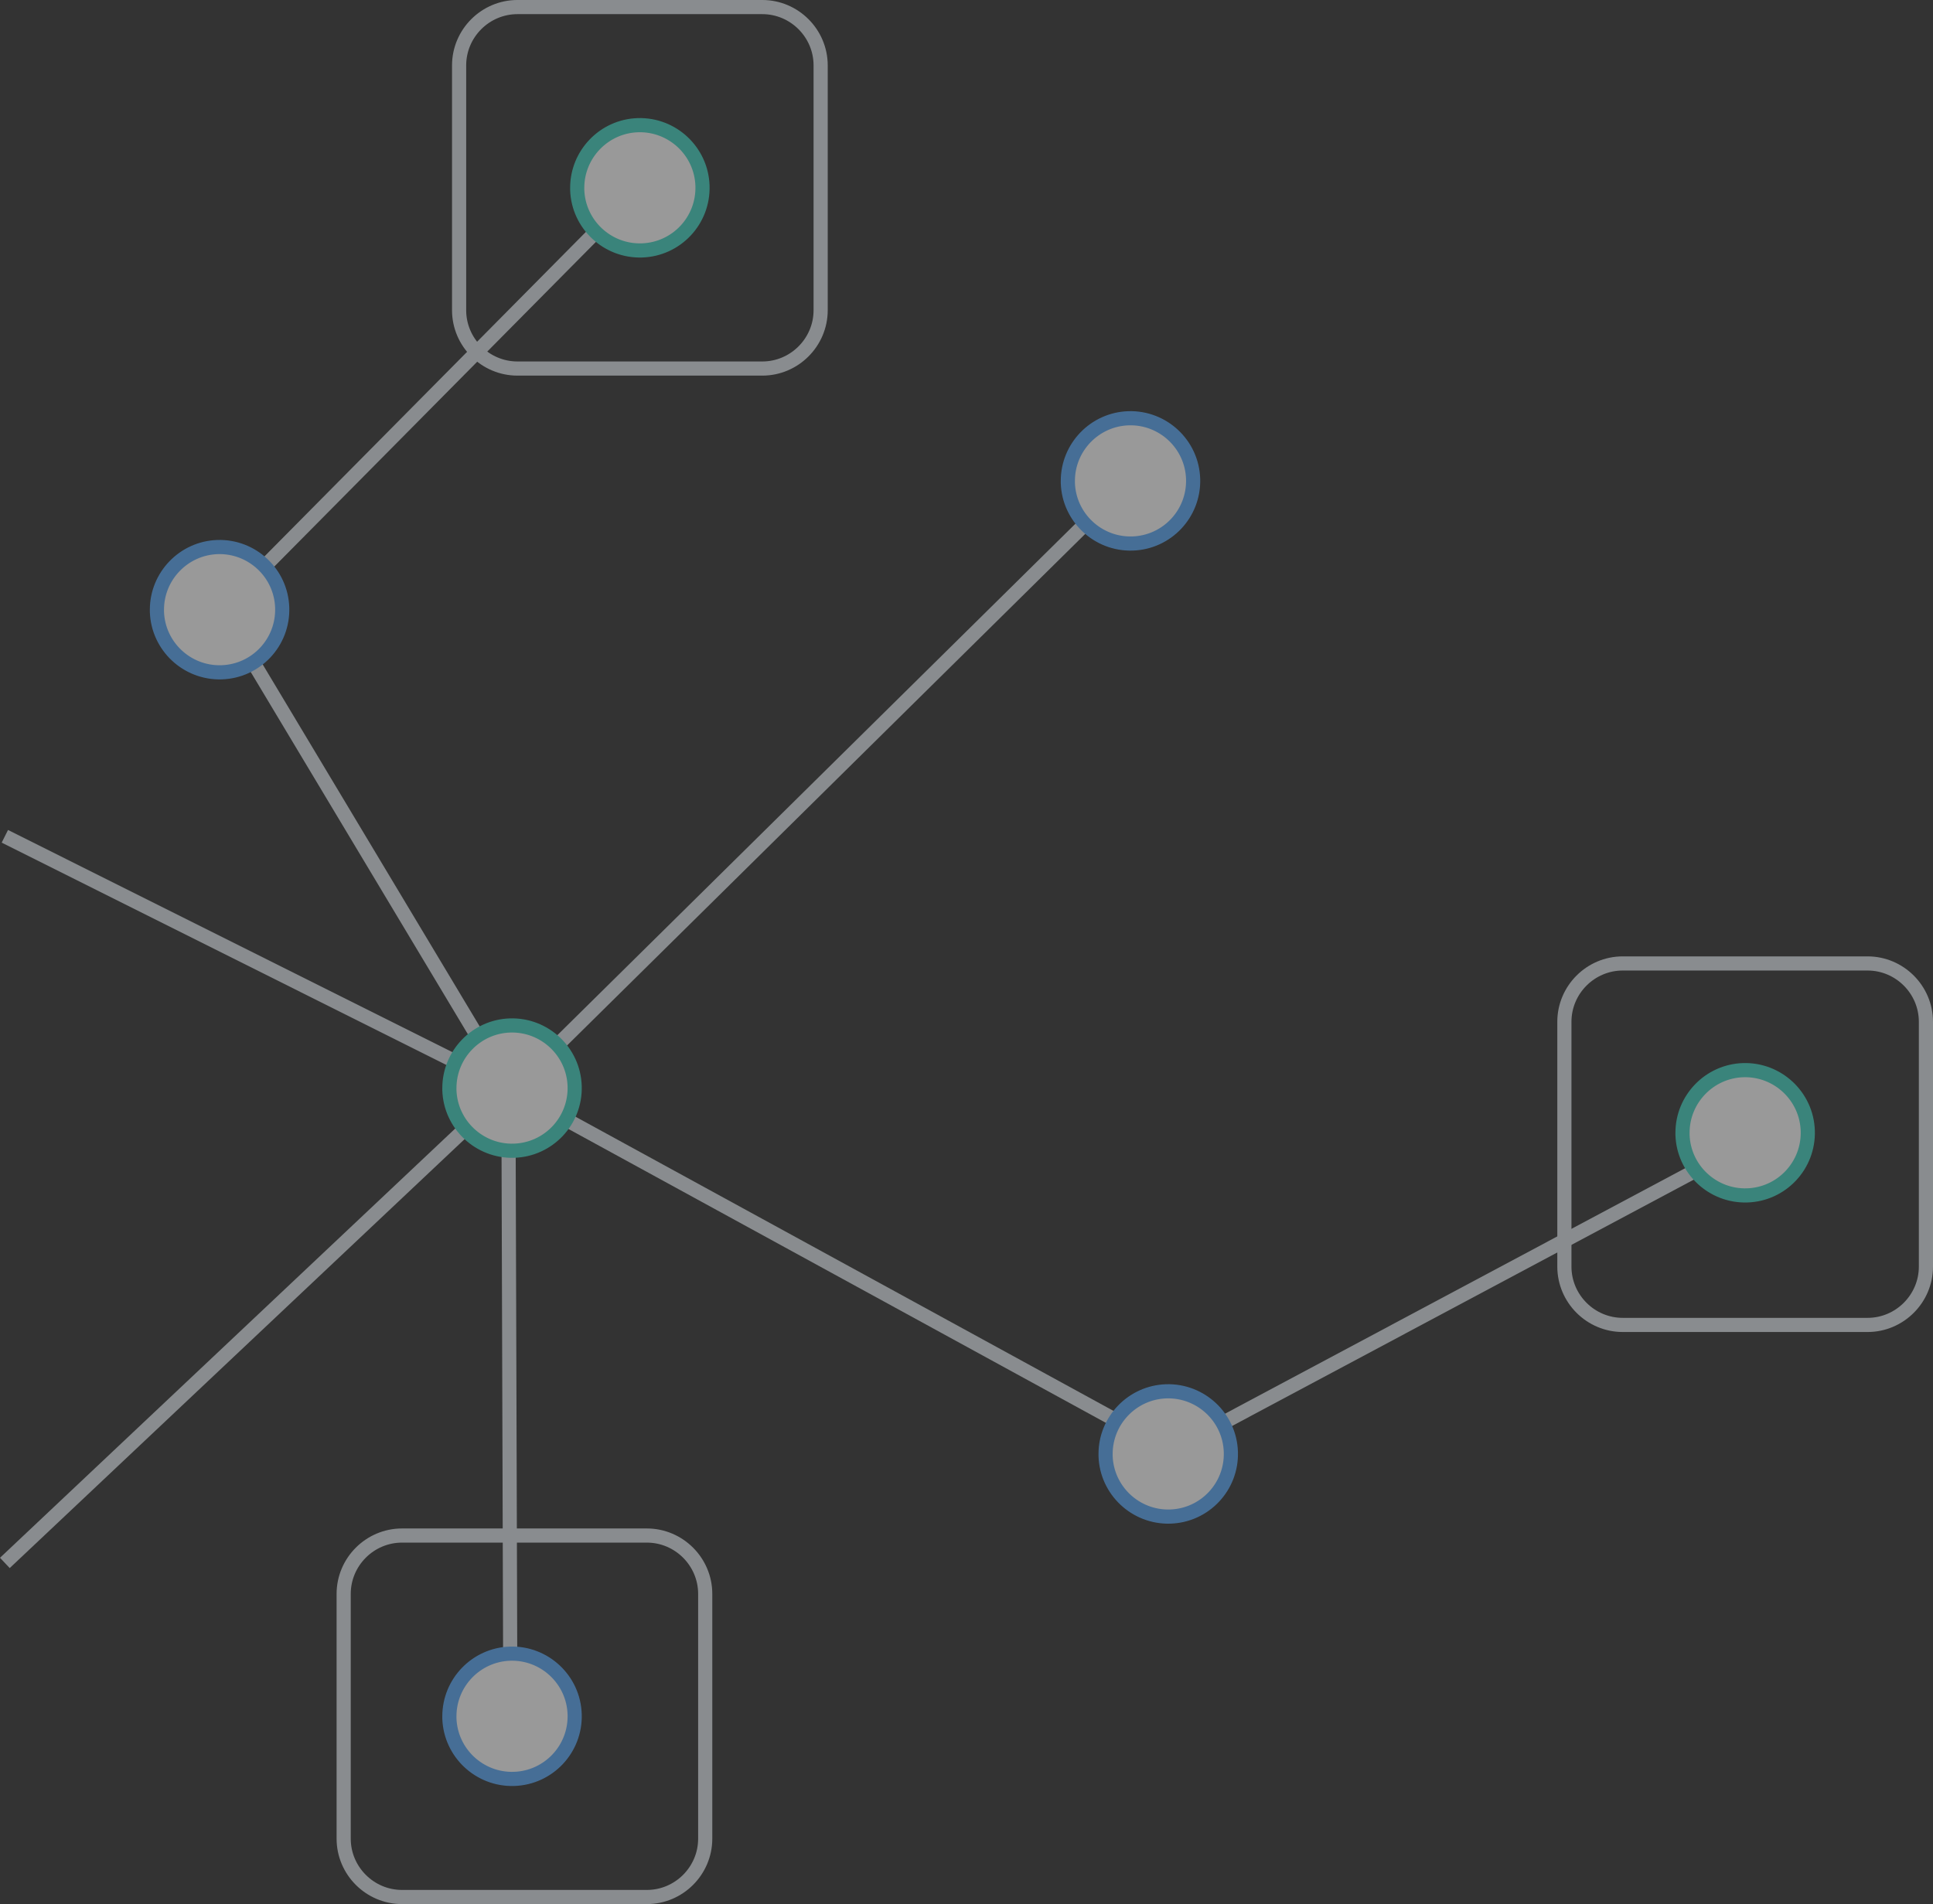 <?xml version="1.0" encoding="utf-8"?>
<!-- Generator: Adobe Illustrator 16.0.0, SVG Export Plug-In . SVG Version: 6.00 Build 0)  -->
<!DOCTYPE svg PUBLIC "-//W3C//DTD SVG 1.1//EN" "http://www.w3.org/Graphics/SVG/1.1/DTD/svg11.dtd">
<svg version="1.1" id="Layer_1" xmlns="http://www.w3.org/2000/svg" xmlns:xlink="http://www.w3.org/1999/xlink" x="0px" y="0px"
	 width="376.984px" height="371.421px" viewBox="0 0 376.984 371.421" enable-background="new 0 0 376.984 371.421"
	 xml:space="preserve">
<rect x="0" y="0" width="376.984" height="371.421" fill="#333333" stroke="none"/>
<g>
	<defs>
		<rect id="SVGID_1_" width="376.984" height="371.421"/>
	</defs>
	<clipPath id="SVGID_2_">
		<use xlink:href="#SVGID_1_"  overflow="visible"/>
	</clipPath>
	<g clip-path="url(#SVGID_2_)">
		<defs>
			<rect id="SVGID_3_" width="376.984" height="371.421"/>
		</defs>
		<clipPath id="SVGID_4_">
			<use xlink:href="#SVGID_3_"  overflow="visible"/>
		</clipPath>
		<g opacity="0.5" clip-path="url(#SVGID_4_)">
			<g>
				<defs>
					<rect id="SVGID_5_" width="376.984" height="371.421"/>
				</defs>
				<clipPath id="SVGID_6_">
					<use xlink:href="#SVGID_5_"  overflow="visible"/>
				</clipPath>
				<polyline clip-path="url(#SVGID_6_)" fill="none" stroke="#DFE6EB" stroke-width="2.759" stroke-miterlimit="10" points="
					0.947,163.133 99.155,212.249 228.401,282.937 				"/>
				
					<line clip-path="url(#SVGID_6_)" fill="none" stroke="#DFE6EB" stroke-width="2.759" stroke-miterlimit="10" x1="228.401" y1="282.936" x2="340.35" y2="223.193"/>
				<path clip-path="url(#SVGID_6_)" fill="none" stroke="#DFE6EB" stroke-width="2.759" stroke-miterlimit="10" d="M160.047,60.511
					c0,6.259-5.121,11.379-11.379,11.379h-47.752c-6.258,0-11.379-5.12-11.379-11.379V12.758c0-6.258,5.121-11.379,11.379-11.379
					h47.752c6.258,0,11.379,5.121,11.379,11.379V60.511z"/>
				<path clip-path="url(#SVGID_6_)" fill="none" stroke="#DFE6EB" stroke-width="2.759" stroke-miterlimit="10" d="
					M137.535,358.662c0,6.259-5.121,11.379-11.379,11.379H78.404c-6.258,0-11.379-5.12-11.379-11.379V310.91
					c0-6.258,5.121-11.379,11.379-11.379h47.752c6.258,0,11.379,5.121,11.379,11.379V358.662z"/>
				<path clip-path="url(#SVGID_6_)" fill="none" stroke="#DFE6EB" stroke-width="2.759" stroke-miterlimit="10" d="
					M375.604,247.069c0,6.259-5.121,11.379-11.379,11.379h-47.752c-6.258,0-11.379-5.12-11.379-11.379v-47.752
					c0-6.259,5.121-11.38,11.379-11.38h47.752c6.258,0,11.379,5.121,11.379,11.38V247.069z"/>
				<polyline clip-path="url(#SVGID_6_)" fill="none" stroke="#DFE6EB" stroke-width="2.759" stroke-miterlimit="10" points="
					125.514,35.836 43.223,118.928 99.154,212.25 0.947,304.873 				"/>
				
					<line clip-path="url(#SVGID_6_)" fill="none" stroke="#DFE6EB" stroke-width="2.759" stroke-miterlimit="10" x1="220.159" y1="93.805" x2="99.154" y2="213.288"/>
				
					<line clip-path="url(#SVGID_6_)" fill="none" stroke="#DFE6EB" stroke-width="2.759" stroke-miterlimit="10" x1="99.536" y1="335.171" x2="99.154" y2="212.249"/>
				<path clip-path="url(#SVGID_6_)" fill="#FFFFFF" d="M124.405,24.419c6.736-0.209,12.391,5.096,12.599,11.832
					c0.209,6.77-5.096,12.39-11.83,12.599c-6.737,0.209-12.391-5.096-12.601-11.831v-0.385
					C112.573,30.073,117.808,24.629,124.405,24.419"/>
				
					<path clip-path="url(#SVGID_6_)" fill="none" stroke="#41D6C3" stroke-width="2.759" stroke-miterlimit="5" stroke-dasharray="179.871,15.418" d="
					M124.405,24.419c6.736-0.209,12.391,5.096,12.599,11.832c0.209,6.77-5.096,12.39-11.83,12.599
					c-6.737,0.209-12.391-5.096-12.601-11.831v-0.385C112.573,30.073,117.808,24.629,124.405,24.419z"/>
				<path clip-path="url(#SVGID_6_)" fill="#FFFFFF" d="M42.438,106.712c6.736-0.209,12.391,5.096,12.599,11.832
					c0.209,6.77-5.096,12.39-11.83,12.599c-6.737,0.209-12.391-5.096-12.601-11.831v-0.385
					C30.605,112.366,35.841,106.922,42.438,106.712"/>
				
					<path clip-path="url(#SVGID_6_)" fill="none" stroke="#5AAAFA" stroke-width="2.759" stroke-miterlimit="5" stroke-dasharray="179.871,15.418" d="
					M42.438,106.712c6.736-0.209,12.391,5.096,12.599,11.832c0.209,6.77-5.096,12.39-11.83,12.599
					c-6.737,0.209-12.391-5.096-12.601-11.831v-0.385C30.605,112.366,35.841,106.922,42.438,106.712z"/>
				<path clip-path="url(#SVGID_6_)" fill="#FFFFFF" d="M339.963,208.751c6.736-0.209,12.391,5.097,12.599,11.832
					c0.209,6.771-5.096,12.391-11.83,12.6c-6.736,0.209-12.391-5.097-12.601-11.831v-0.386
					C328.131,214.405,333.366,208.961,339.963,208.751"/>
				
					<path clip-path="url(#SVGID_6_)" fill="none" stroke="#41D6C3" stroke-width="2.759" stroke-miterlimit="5" stroke-dasharray="179.871,15.418" d="
					M339.963,208.751c6.736-0.209,12.391,5.097,12.599,11.832c0.209,6.771-5.096,12.391-11.83,12.6
					c-6.736,0.209-12.391-5.097-12.601-11.831v-0.386C328.131,214.405,333.366,208.961,339.963,208.751z"/>
				<path clip-path="url(#SVGID_6_)" fill="#FFFFFF" d="M99.474,200.034c6.736-0.209,12.391,5.097,12.599,11.832
					c0.209,6.771-5.096,12.391-11.83,12.6c-6.737,0.209-12.391-5.097-12.601-11.831v-0.386
					C87.642,205.688,92.877,200.244,99.474,200.034"/>
				
					<path clip-path="url(#SVGID_6_)" fill="none" stroke="#41D6C3" stroke-width="2.759" stroke-miterlimit="5" stroke-dasharray="179.871,15.418" d="
					M99.474,200.034c6.736-0.209,12.391,5.097,12.599,11.832c0.209,6.771-5.096,12.391-11.83,12.6
					c-6.737,0.209-12.391-5.097-12.601-11.831v-0.386C87.642,205.688,92.877,200.244,99.474,200.034z"/>
				<path clip-path="url(#SVGID_6_)" fill="#FFFFFF" d="M227.449,271.398c6.736-0.209,12.391,5.096,12.599,11.832
					c0.209,6.77-5.096,12.39-11.83,12.599c-6.736,0.209-12.391-5.096-12.601-11.831v-0.385
					C215.617,277.053,220.853,271.608,227.449,271.398"/>
				
					<path clip-path="url(#SVGID_6_)" fill="none" stroke="#5AAAFA" stroke-width="2.759" stroke-miterlimit="5" stroke-dasharray="179.871,15.418" d="
					M227.449,271.398c6.736-0.209,12.391,5.096,12.599,11.832c0.209,6.77-5.096,12.39-11.83,12.599
					c-6.736,0.209-12.391-5.096-12.601-11.831v-0.385C215.617,277.053,220.853,271.608,227.449,271.398z"/>
				<path clip-path="url(#SVGID_6_)" fill="#FFFFFF" d="M99.474,322.571c6.736-0.209,12.391,5.096,12.599,11.832
					c0.209,6.77-5.096,12.39-11.83,12.599c-6.737,0.209-12.391-5.096-12.601-11.831v-0.385
					C87.642,328.225,92.877,322.781,99.474,322.571"/>
				
					<path clip-path="url(#SVGID_6_)" fill="none" stroke="#5AAAFA" stroke-width="2.759" stroke-miterlimit="5" stroke-dasharray="179.871,15.418" d="
					M99.474,322.571c6.736-0.209,12.391,5.096,12.599,11.832c0.209,6.77-5.096,12.39-11.83,12.599
					c-6.737,0.209-12.391-5.096-12.601-11.831v-0.385C87.642,328.225,92.877,322.781,99.474,322.571z"/>
				<path clip-path="url(#SVGID_6_)" fill="#FFFFFF" d="M220.089,81.589c6.735-0.209,12.391,5.096,12.599,11.832
					c0.209,6.77-5.096,12.39-11.83,12.599c-6.737,0.209-12.391-5.096-12.601-11.831v-0.385
					C208.257,87.244,213.491,81.799,220.089,81.589"/>
				
					<path clip-path="url(#SVGID_6_)" fill="none" stroke="#5AAAFA" stroke-width="2.759" stroke-miterlimit="5" stroke-dasharray="179.871,15.418" d="
					M220.089,81.589c6.735-0.209,12.391,5.096,12.599,11.832c0.209,6.77-5.096,12.39-11.83,12.599
					c-6.737,0.209-12.391-5.096-12.601-11.831v-0.385C208.257,87.244,213.491,81.799,220.089,81.589z"/>
			</g>
		</g>
	</g>
</g>
</svg>
